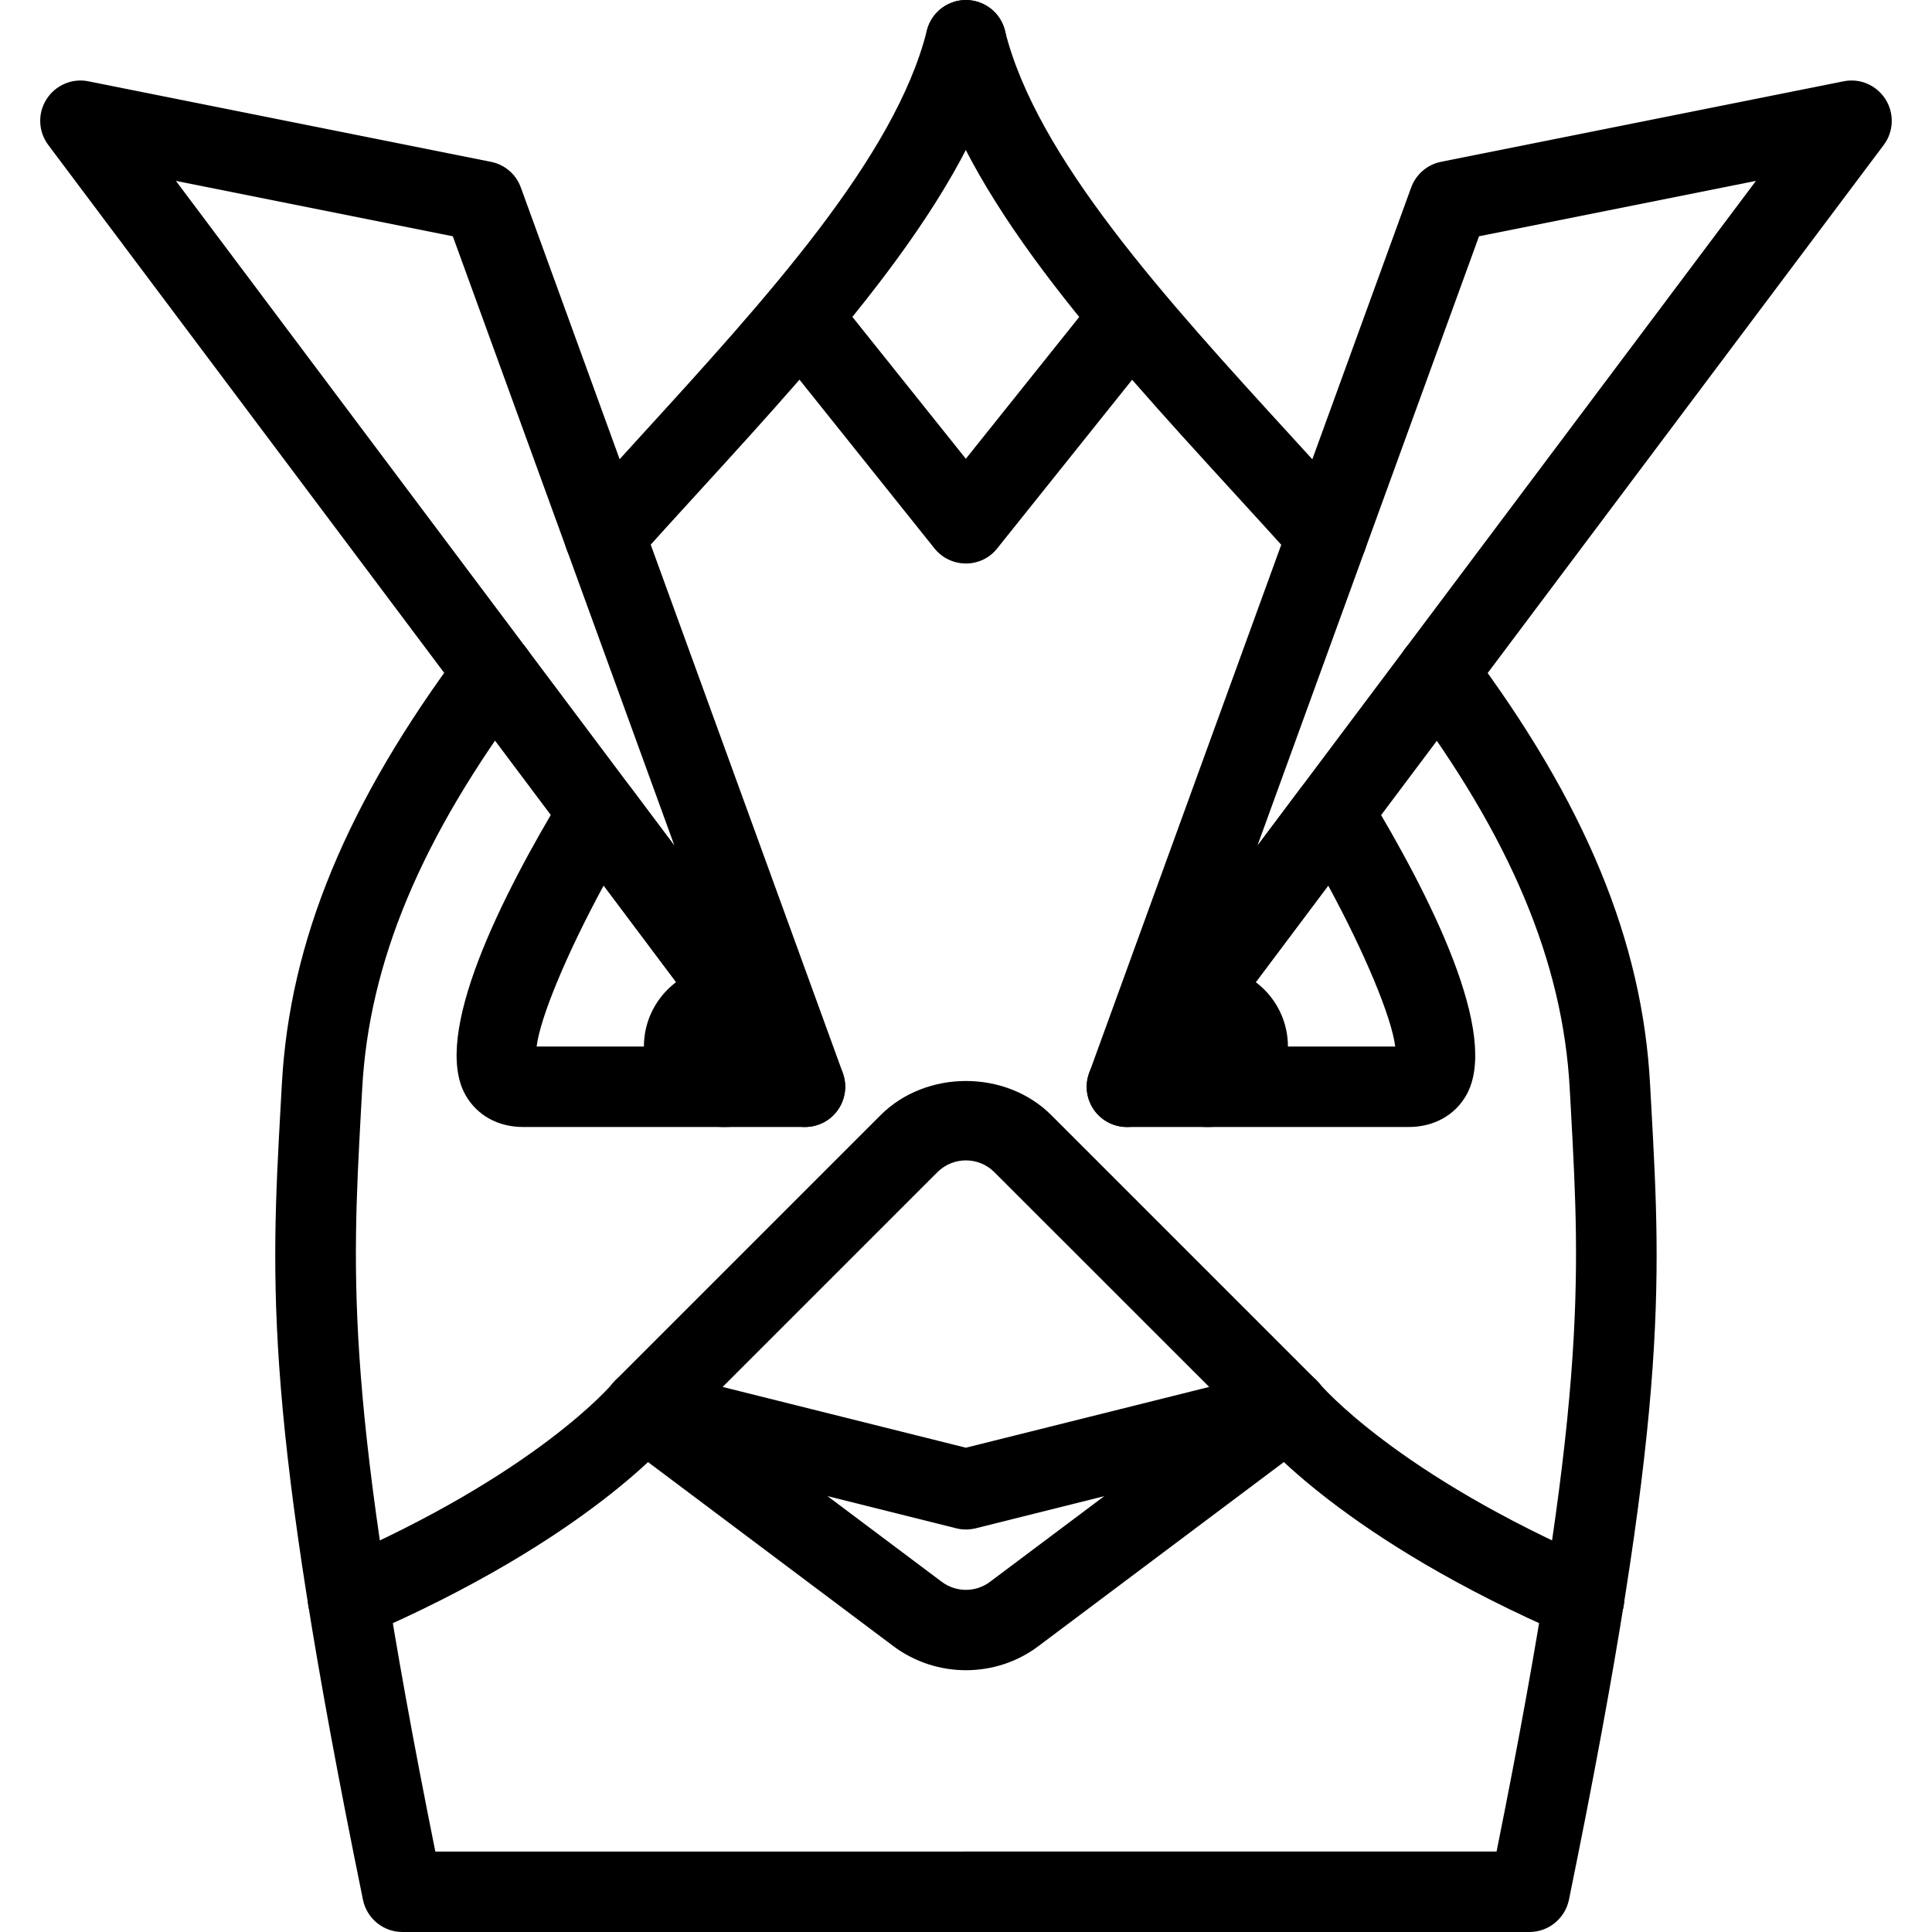 <?xml version="1.0" encoding="iso-8859-1"?>
<!-- Generator: Adobe Illustrator 19.0.0, SVG Export Plug-In . SVG Version: 6.00 Build 0)  -->
<svg version="1.1" id="Layer_1" xmlns="http://www.w3.org/2000/svg" xmlns:xlink="http://www.w3.org/1999/xlink" x="0px" y="0px"
	 viewBox="0 0 24 24" style="enable-background:new 0 0 24 24;" xml:space="preserve">
<g id="Pidgey">
	<g>
		<path d="M11.999,24h-7c-0.237,0-0.442-0.167-0.49-0.4c-1.233-6.028-1.146-7.634-1.023-9.856l0.015-0.271
			C3.597,11.691,4.308,9.97,5.74,8.055c0.167-0.222,0.48-0.266,0.7-0.101c0.221,0.166,0.266,0.479,0.101,0.7
			c-1.309,1.75-1.957,3.298-2.042,4.874l-0.015,0.271c-0.114,2.099-0.198,3.628,0.924,9.202H12c0.276,0,0.5,0.224,0.5,0.5
			S12.275,24,11.999,24z"/>
	</g>
	<g>
		<path d="M7.51,7.156c-0.119,0-0.238-0.042-0.333-0.127c-0.206-0.184-0.224-0.5-0.04-0.706c0.269-0.299,0.544-0.601,0.82-0.904
			c1.555-1.704,3.163-3.465,3.557-5.04c0.066-0.268,0.34-0.431,0.606-0.364c0.269,0.067,0.431,0.338,0.364,0.606
			c-0.455,1.82-2.15,3.676-3.789,5.472c-0.274,0.3-0.547,0.599-0.813,0.896C7.784,7.1,7.646,7.156,7.51,7.156z"/>
	</g>
	<g>
		<path d="M18.999,24h-7c-0.276,0-0.5-0.224-0.5-0.5s0.224-0.5,0.5-0.5h6.592c1.122-5.574,1.038-7.103,0.924-9.202L19.5,13.527
			c-0.085-1.575-0.734-3.123-2.044-4.872c-0.165-0.221-0.12-0.535,0.101-0.7c0.221-0.165,0.533-0.121,0.7,0.101
			c1.434,1.915,2.146,3.636,2.241,5.417l0.015,0.271c0.122,2.223,0.21,3.829-1.023,9.856C19.441,23.833,19.236,24,18.999,24z"/>
	</g>
	<g>
		<path d="M16.488,7.156c-0.137,0-0.273-0.056-0.373-0.167c-0.267-0.299-0.541-0.599-0.817-0.9
			c-1.639-1.793-3.334-3.647-3.784-5.469c-0.066-0.268,0.098-0.539,0.365-0.605s0.538,0.098,0.605,0.365
			c0.39,1.574,1.997,3.333,3.552,5.034c0.278,0.304,0.555,0.607,0.825,0.908c0.184,0.206,0.166,0.522-0.04,0.706
			C16.727,7.114,16.607,7.156,16.488,7.156z"/>
	</g>
	<g>
		<path d="M11.999,19c-0.041,0-0.081-0.005-0.121-0.015l-4-1c-0.175-0.043-0.313-0.178-0.36-0.352
			c-0.049-0.173,0.001-0.359,0.128-0.487l3.293-3.293c0.566-0.566,1.555-0.566,2.121,0l3.293,3.293
			c0.127,0.127,0.177,0.313,0.128,0.487c-0.048,0.174-0.186,0.308-0.36,0.352l-4,1C12.08,18.995,12.04,19,11.999,19z M8.977,17.229
			l3.022,0.755l3.022-0.755l-2.669-2.668c-0.195-0.195-0.512-0.195-0.707,0L8.977,17.229z"/>
	</g>
	<g>
		<path d="M11.999,20.748c-0.317,0-0.635-0.1-0.9-0.298L7.7,17.9c-0.221-0.166-0.266-0.479-0.101-0.7
			c0.167-0.221,0.48-0.264,0.7-0.1l3.4,2.55c0.178,0.133,0.423,0.133,0.599,0l3.401-2.55c0.22-0.165,0.533-0.122,0.7,0.1
			c0.165,0.221,0.12,0.534-0.101,0.7l-3.4,2.55C12.634,20.649,12.316,20.748,11.999,20.748z"/>
	</g>
	<g>
		<path d="M4.323,20.364c-0.193,0-0.378-0.113-0.459-0.302c-0.109-0.253,0.008-0.548,0.261-0.657
			c2.537-1.092,3.478-2.209,3.486-2.221c0.177-0.213,0.49-0.244,0.703-0.07s0.246,0.486,0.074,0.7
			c-0.043,0.053-1.075,1.307-3.867,2.509C4.457,20.351,4.39,20.364,4.323,20.364z"/>
	</g>
	<g>
		<path d="M19.678,20.365c-0.066,0-0.133-0.013-0.197-0.041c-2.795-1.203-3.828-2.458-3.871-2.511
			c-0.173-0.215-0.14-0.53,0.076-0.703c0.212-0.172,0.527-0.141,0.701,0.073c0.015,0.018,0.958,1.133,3.488,2.222
			c0.254,0.109,0.371,0.403,0.262,0.657C20.056,20.252,19.871,20.365,19.678,20.365z"/>
	</g>
	<g>
		<path d="M9.999,14h-3.5c-0.313,0-0.574-0.145-0.717-0.398c-0.419-0.745,0.439-2.46,1.233-3.769
			c0.087-0.142,0.237-0.231,0.403-0.24c0.167-0.005,0.325,0.067,0.425,0.2l2.556,3.407c0.113,0.151,0.132,0.354,0.047,0.523
			S10.188,14,9.999,14z M6.666,13h2.333l-1.5-2C7.046,11.835,6.712,12.633,6.666,13z"/>
	</g>
	<g>
		<path d="M9.999,14c-0.152,0-0.303-0.07-0.4-0.2l-9-12C0.475,1.634,0.466,1.409,0.577,1.234c0.11-0.175,0.319-0.266,0.521-0.224
			l5,1C6.27,2.044,6.411,2.165,6.47,2.329l4,11c0.085,0.233-0.014,0.493-0.231,0.611C10.162,13.98,10.08,14,9.999,14z M2.185,2.247
			l6.193,8.258l-2.753-7.57L2.185,2.247z"/>
	</g>
	<g>
		<path d="M17.499,14h-3.5c-0.189,0-0.362-0.107-0.447-0.276s-0.066-0.372,0.047-0.523l2.556-3.407c0.1-0.133,0.26-0.207,0.425-0.2
			c0.166,0.008,0.316,0.098,0.403,0.24c0.794,1.308,1.652,3.023,1.233,3.769C18.073,13.855,17.811,14,17.499,14z M14.999,13h2.333
			c-0.046-0.367-0.38-1.165-0.833-2L14.999,13z"/>
	</g>
	<g>
		<path d="M13.999,14c-0.081,0-0.163-0.02-0.238-0.06c-0.218-0.118-0.316-0.378-0.231-0.611l4-11c0.06-0.164,0.2-0.285,0.372-0.319
			l5-1c0.203-0.042,0.41,0.049,0.521,0.224c0.11,0.175,0.102,0.401-0.022,0.566l-9,12C14.302,13.93,14.151,14,13.999,14z
			 M18.373,2.935l-2.753,7.57l6.193-8.258L18.373,2.935z"/>
	</g>
	<g>
		<path d="M11.999,7c-0.152,0-0.296-0.069-0.391-0.188l-2-2.5C9.436,4.096,9.47,3.782,9.686,3.609
			c0.218-0.171,0.531-0.137,0.703,0.078l1.609,2.012l1.609-2.012c0.174-0.215,0.488-0.249,0.703-0.078
			c0.216,0.173,0.25,0.487,0.078,0.703l-2,2.5C12.295,6.931,12.151,7,11.999,7z"/>
	</g>
	<g>
		<path d="M8.999,14c-0.552,0-1-0.449-1-1s0.448-1,1-1s1,0.449,1,1S9.551,14,8.999,14z M8.999,13h-0.5H8.999L8.999,13z"/>
	</g>
	<g>
		<path d="M14.999,14c-0.552,0-1-0.449-1-1s0.448-1,1-1s1,0.449,1,1S15.551,14,14.999,14z M14.999,13h-0.5H14.999L14.999,13z"/>
	</g>
</g>
</svg>
